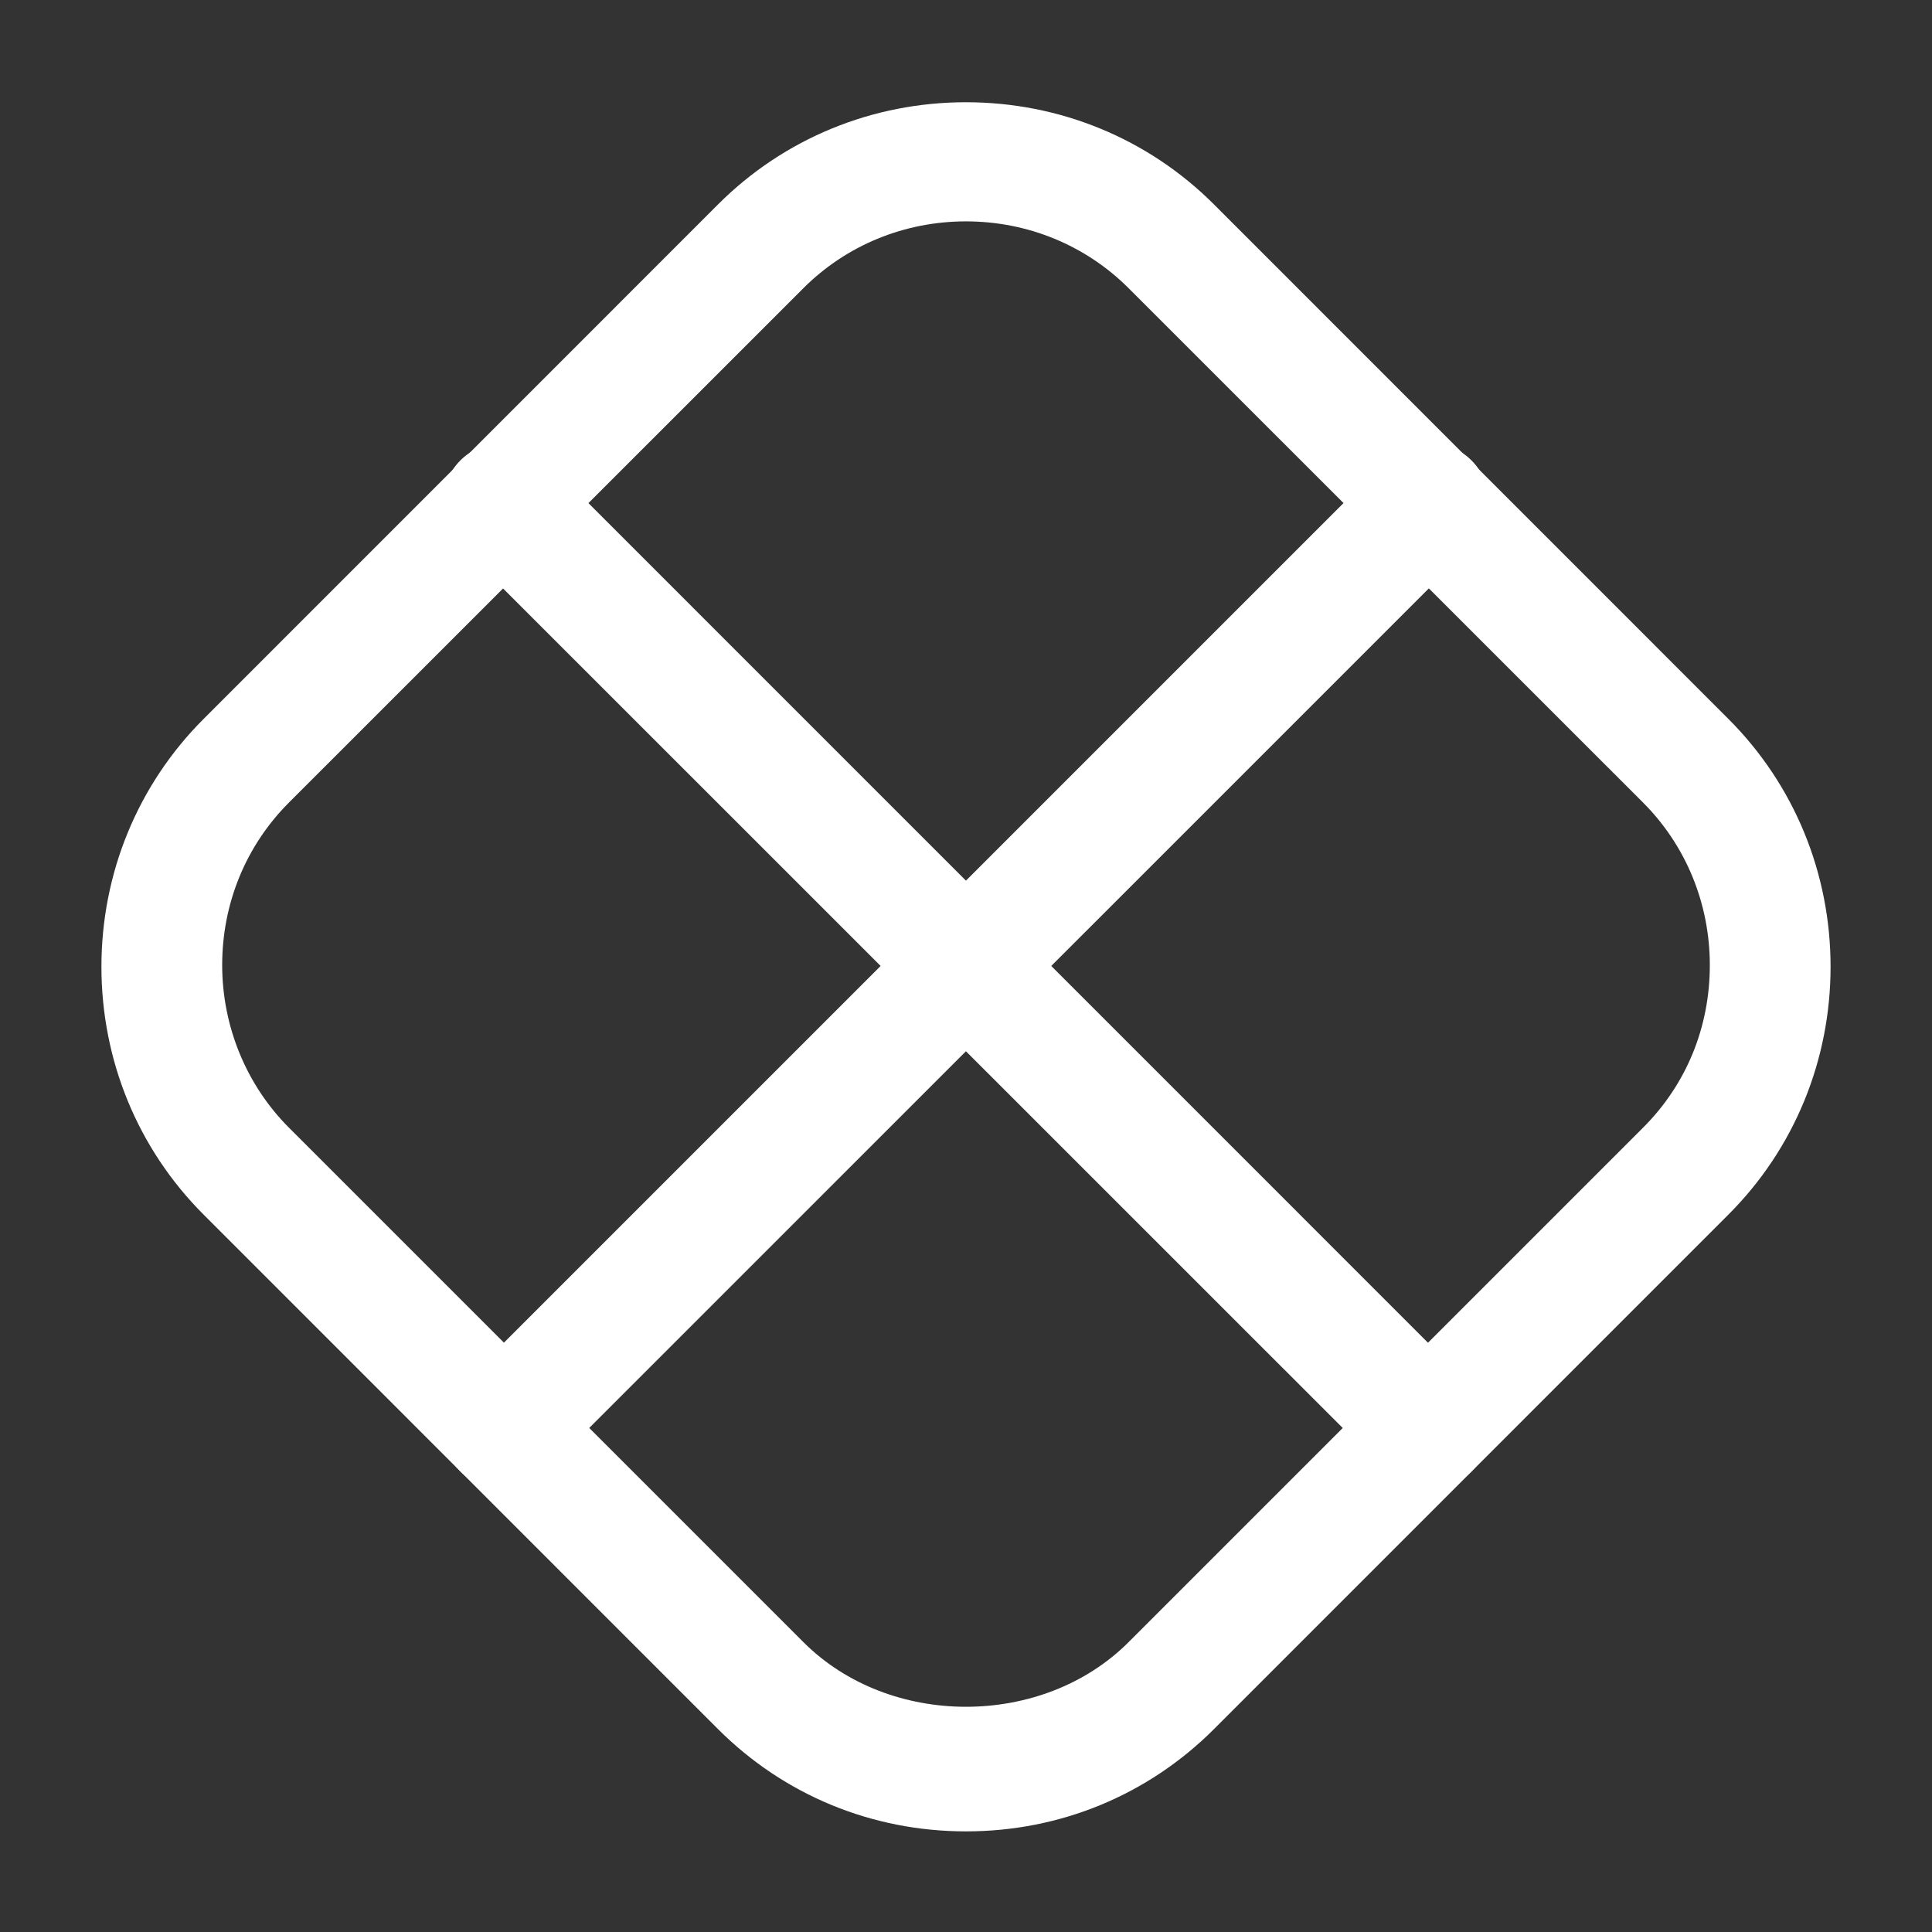 <svg width="24" height="24" viewBox="0 0 24 24" fill="none" xmlns="http://www.w3.org/2000/svg">
<rect x="0" y="0" width="24" height="24" fill="#333333" stroke="none"/>
<path d="M12 22.75C10.83 22.75 9.74 22.299 8.92 21.48L2.53 15.089C1.71 14.27 1.26 13.169 1.26 12.009C1.26 10.85 1.71 9.749 2.53 8.93L8.92 2.539C9.74 1.719 10.84 1.27 12 1.27C13.16 1.27 14.26 1.719 15.08 2.539L21.47 8.93C22.29 9.749 22.74 10.85 22.74 12.009C22.74 13.169 22.29 14.27 21.47 15.089L15.08 21.48C14.26 22.299 13.17 22.75 12 22.75ZM12 2.75C11.23 2.75 10.51 3.05 9.98 3.58L3.59 9.969C3.05 10.509 2.76 11.229 2.76 11.989C2.76 12.749 3.06 13.479 3.59 14.009L9.98 20.399C11.05 21.47 12.95 21.47 14.02 20.399L20.41 14.009C20.95 13.47 21.24 12.759 21.24 11.989C21.24 11.22 20.94 10.499 20.41 9.969L14.02 3.58C13.49 3.05 12.77 2.75 12 2.75Z" fill="white"/>
<path d="M17.75 18.5C17.559 18.5 17.369 18.43 17.22 18.279L5.719 6.78C5.429 6.49 5.429 6.009 5.719 5.719C6.009 5.429 6.489 5.429 6.779 5.719L18.279 17.22C18.57 17.509 18.57 17.989 18.279 18.279C18.13 18.43 17.939 18.5 17.75 18.5Z" fill="white"/>
<path d="M6.249 18.5C6.059 18.5 5.869 18.43 5.719 18.279C5.429 17.989 5.429 17.509 5.719 17.22L17.22 5.719C17.509 5.429 17.989 5.429 18.279 5.719C18.57 6.009 18.57 6.49 18.279 6.78L6.779 18.279C6.629 18.43 6.439 18.5 6.249 18.5Z" fill="white"/>
</svg>
